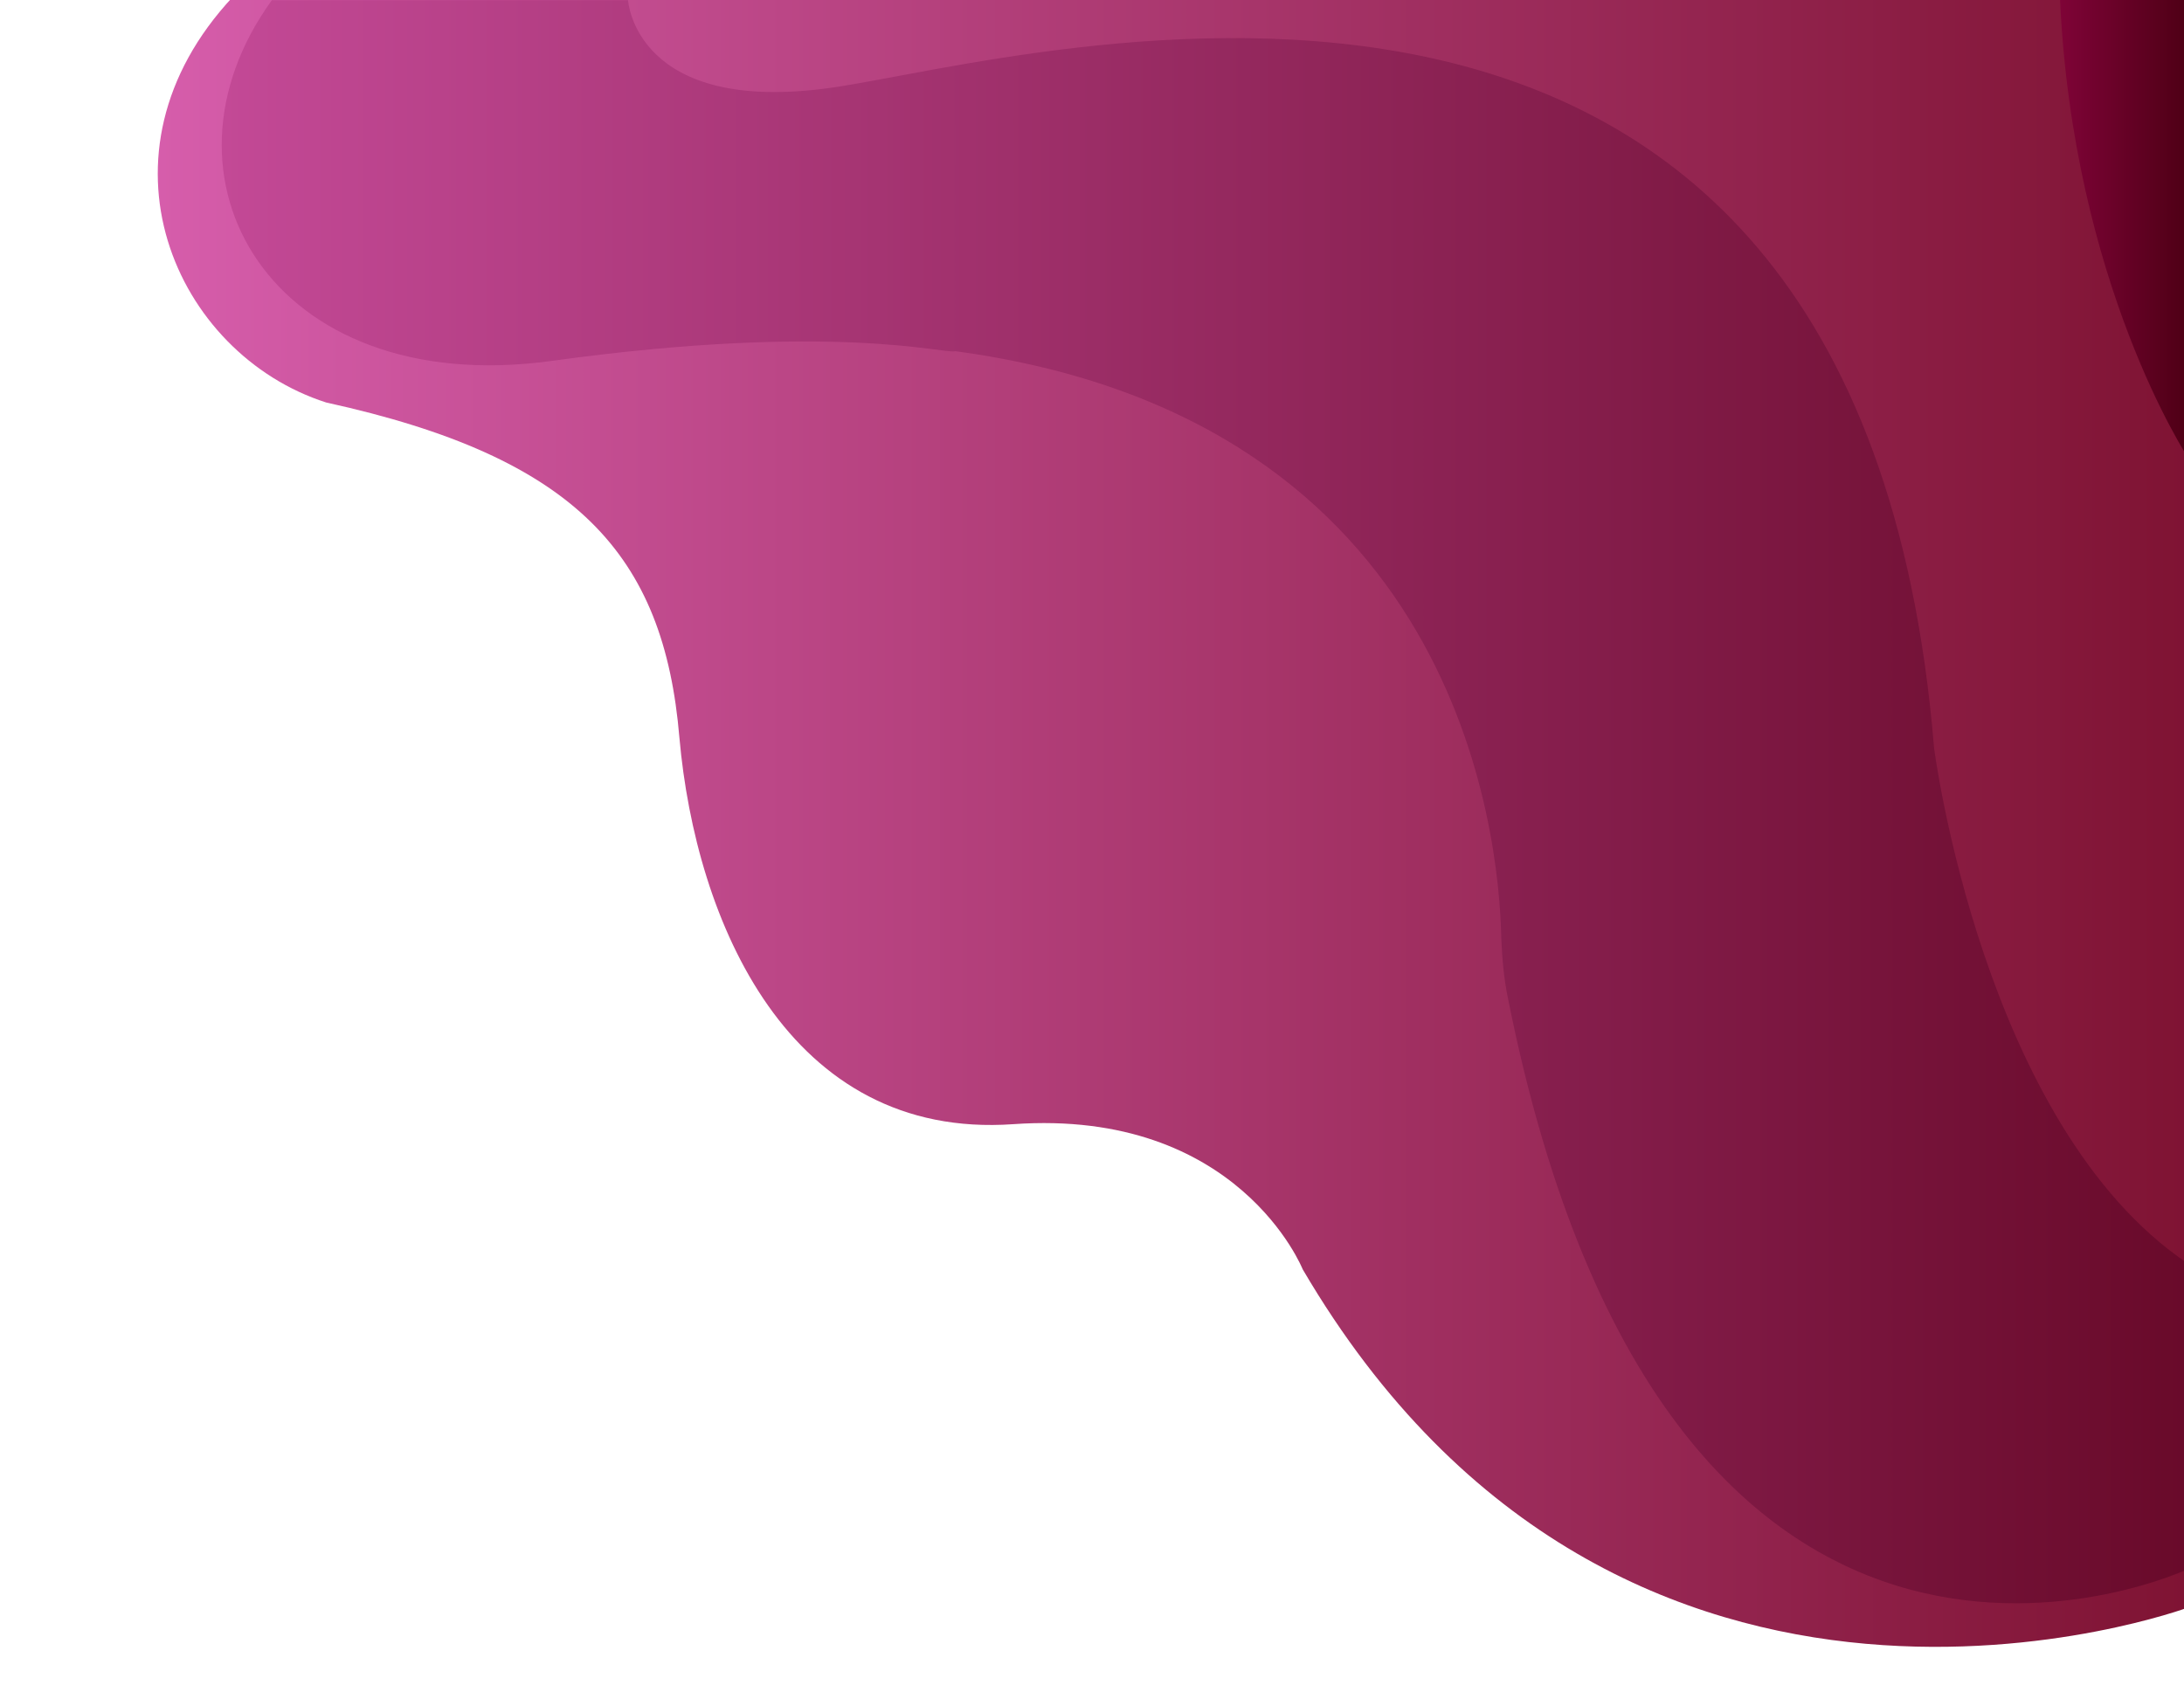 <?xml version="1.0" encoding="utf-8"?>
<!-- Generator: Adobe Illustrator 19.0.0, SVG Export Plug-In . SVG Version: 6.00 Build 0)  -->
<svg version="1.1"
	 id="Layer_1" xmlns:cc="http://creativecommons.org/ns#" xmlns:dc="http://purl.org/dc/elements/1.1/" xmlns:rdf="http://www.w3.org/1999/02/22-rdf-syntax-ns#" xmlns:svg="http://www.w3.org/2000/svg" xmlns:sodipodi="http://sodipodi.sourceforge.net/DTD/sodipodi-0.dtd" xmlns:inkscape="http://www.inkscape.org/namespaces/inkscape" inkscape:version="0.92.3 (2405546, 2018-03-11)" sodipodi:docname="BG top.svg"
	 xmlns="http://www.w3.org/2000/svg" xmlns:xlink="http://www.w3.org/1999/xlink" x="0px" y="0px" viewBox="-50 198.1 510.2 396.9"
	 style="enable-background:new -50 198.1 510.2 396.9;" xml:space="preserve">
<style type="text/css">
	.st0{display:none;}
	.st1{display:inline;fill:url(#path9_1_);}
	.st2{display:inline;fill:url(#path16_1_);}
	.st3{display:inline;fill:#994CC0;}
	.st4{display:inline;}
	.st5{fill:url(#path9_2_);}
	.st6{fill:url(#path16_2_);}
	.st7{fill:url(#path18_1_);}
</style>
<sodipodi:namedview  width="1800mm" inkscape:cy="352.1297" inkscape:cx="415.53989" showgrid="false" guidetolerance="10" gridtolerance="10" units="mm" inkscape:zoom="1.1125147" pagecolor="#ffffff" borderopacity="1" objecttolerance="10" bordercolor="#666666" id="namedview55" inkscape:current-layer="g52" inkscape:window-maximized="1" inkscape:window-y="-8" inkscape:window-x="-8" inkscape:window-height="1017" inkscape:pageshadow="2" inkscape:pageopacity="0" inkscape:window-width="1920">
	</sodipodi:namedview>
<g id="g52" transform="translate(-192.585,-322.561)" class="st0">
	
		<linearGradient id="path9_1_" gradientUnits="userSpaceOnUse" x1="400.976" y1="274.641" x2="1033.451" y2="274.641" gradientTransform="matrix(0.75 0 0 -0.75 -121.292 918.573)">
		<stop  offset="0" style="stop-color:#D65DAB"/>
		<stop  offset="1" style="stop-color:#A460D6"/>
	</linearGradient>
	<path id="path9" inkscape:connector-curvature="0" class="st1" d="M653.8,895.5c0,0-132,48.8-207-78.8c0,0-15-37.5-67.5-33.8
		s-74.3-47.3-78-90s-24-65.3-82.5-78c-35.3-11.3-56.3-57.8-21.8-94.5h456.8V895.5z"/>
	
		<linearGradient id="path16_1_" gradientUnits="userSpaceOnUse" x1="420.814" y1="280.915" x2="1033.451" y2="280.915" gradientTransform="matrix(0.75 0 0 -0.75 -121.292 918.573)">
		<stop  offset="0" style="stop-color:#C34996"/>
		<stop  offset="1" style="stop-color:#864ECD"/>
	</linearGradient>
	<path id="path16" inkscape:connector-curvature="0" class="st2" d="M653.8,886.5c0,0-121,56.9-158.9-132.7
		c-0.9-4.7-1.4-9.4-1.5-14.2c-0.5-24.8-10.1-121-127.6-136.7c-2.3,0.8-27.8-6.8-94.5,2.3c-65.6,8.9-95.2-42.8-65.2-84h83.2
		c0,0,1.5,27,48,20.3s239.3-63,257.3,153.8c0,0,11.3,87.8,59.3,120L653.8,886.5z"/>
	<path id="path18" inkscape:connector-curvature="0" class="st3" d="M653.8,627.8c0,0-27-40.5-30-107.3h30V627.8z"/>
	<g id="g38" class="st4">
		<g id="g36">
			<g id="g30">
			</g>
			<g id="g34">
			</g>
		</g>
	</g>
</g>
<g id="g52_1_" transform="translate(-192.585,-322.561)">
	<g>
		
			<linearGradient id="path9_2_" gradientUnits="userSpaceOnUse" x1="1078.731" y1="836.604" x2="1711.206" y2="836.604" gradientTransform="matrix(0.75 0 0 0.75 -629.608 85.139)">
			<stop  offset="0" style="stop-color:#D65DAB"/>
			<stop  offset="1" style="stop-color:#7F1333"/>
		</linearGradient>
		<path id="path9_9_" inkscape:connector-curvature="0" class="st5" d="M653.8,896.2c0,0-131.9,49-206.9-79c0,0-15-37.6-67.6-33.9
			c-52.5,3.7-74.2-47.4-78-90.3c-3.6-42.8-24.1-65.5-82.5-78.3c-35.3-11.3-56.2-58-21.8-94.8h456.7L653.8,896.2L653.8,896.2z"/>
		
			<linearGradient id="path16_2_" gradientUnits="userSpaceOnUse" x1="1098.637" y1="830.412" x2="1711.206" y2="830.412" gradientTransform="matrix(0.75 0 0 0.75 -629.608 85.139)">
			<stop  offset="0" style="stop-color:#C34996"/>
			<stop  offset="1" style="stop-color:#690A2A"/>
		</linearGradient>
		<path id="path16_9_" inkscape:connector-curvature="0" class="st6" d="M653.8,887.2c0,0-120.9,57.1-158.9-133.1
			c-1-4.7-1.4-9.5-1.6-14.2c-0.5-24.9-10.2-121.4-127.6-137.2c-2.3,0.8-27.8-6.9-94.4,2.3c-65.5,8.9-95.2-42.9-65.2-84.3h83.2
			c0,0,1.6,27.1,47.9,20.4c46.5-6.8,239.3-63.2,257.2,154.3c0,0,11.3,88.1,59.2,120.4L653.8,887.2z"/>
		
			<linearGradient id="path18_1_" gradientUnits="userSpaceOnUse" x1="1201.534" y1="545.224" x2="1231.55" y2="545.224" gradientTransform="matrix(1 0 0 -1 -577.754 1119.06)">
			<stop  offset="0" style="stop-color:#7F0337"/>
			<stop  offset="1" style="stop-color:#4E0015"/>
		</linearGradient>
		<path id="path18_9_" inkscape:connector-curvature="0" class="st7" d="M653.8,627.7c0,0-27-40.7-30-107.6h30V627.7z"/>
	</g>
</g>
</svg>
